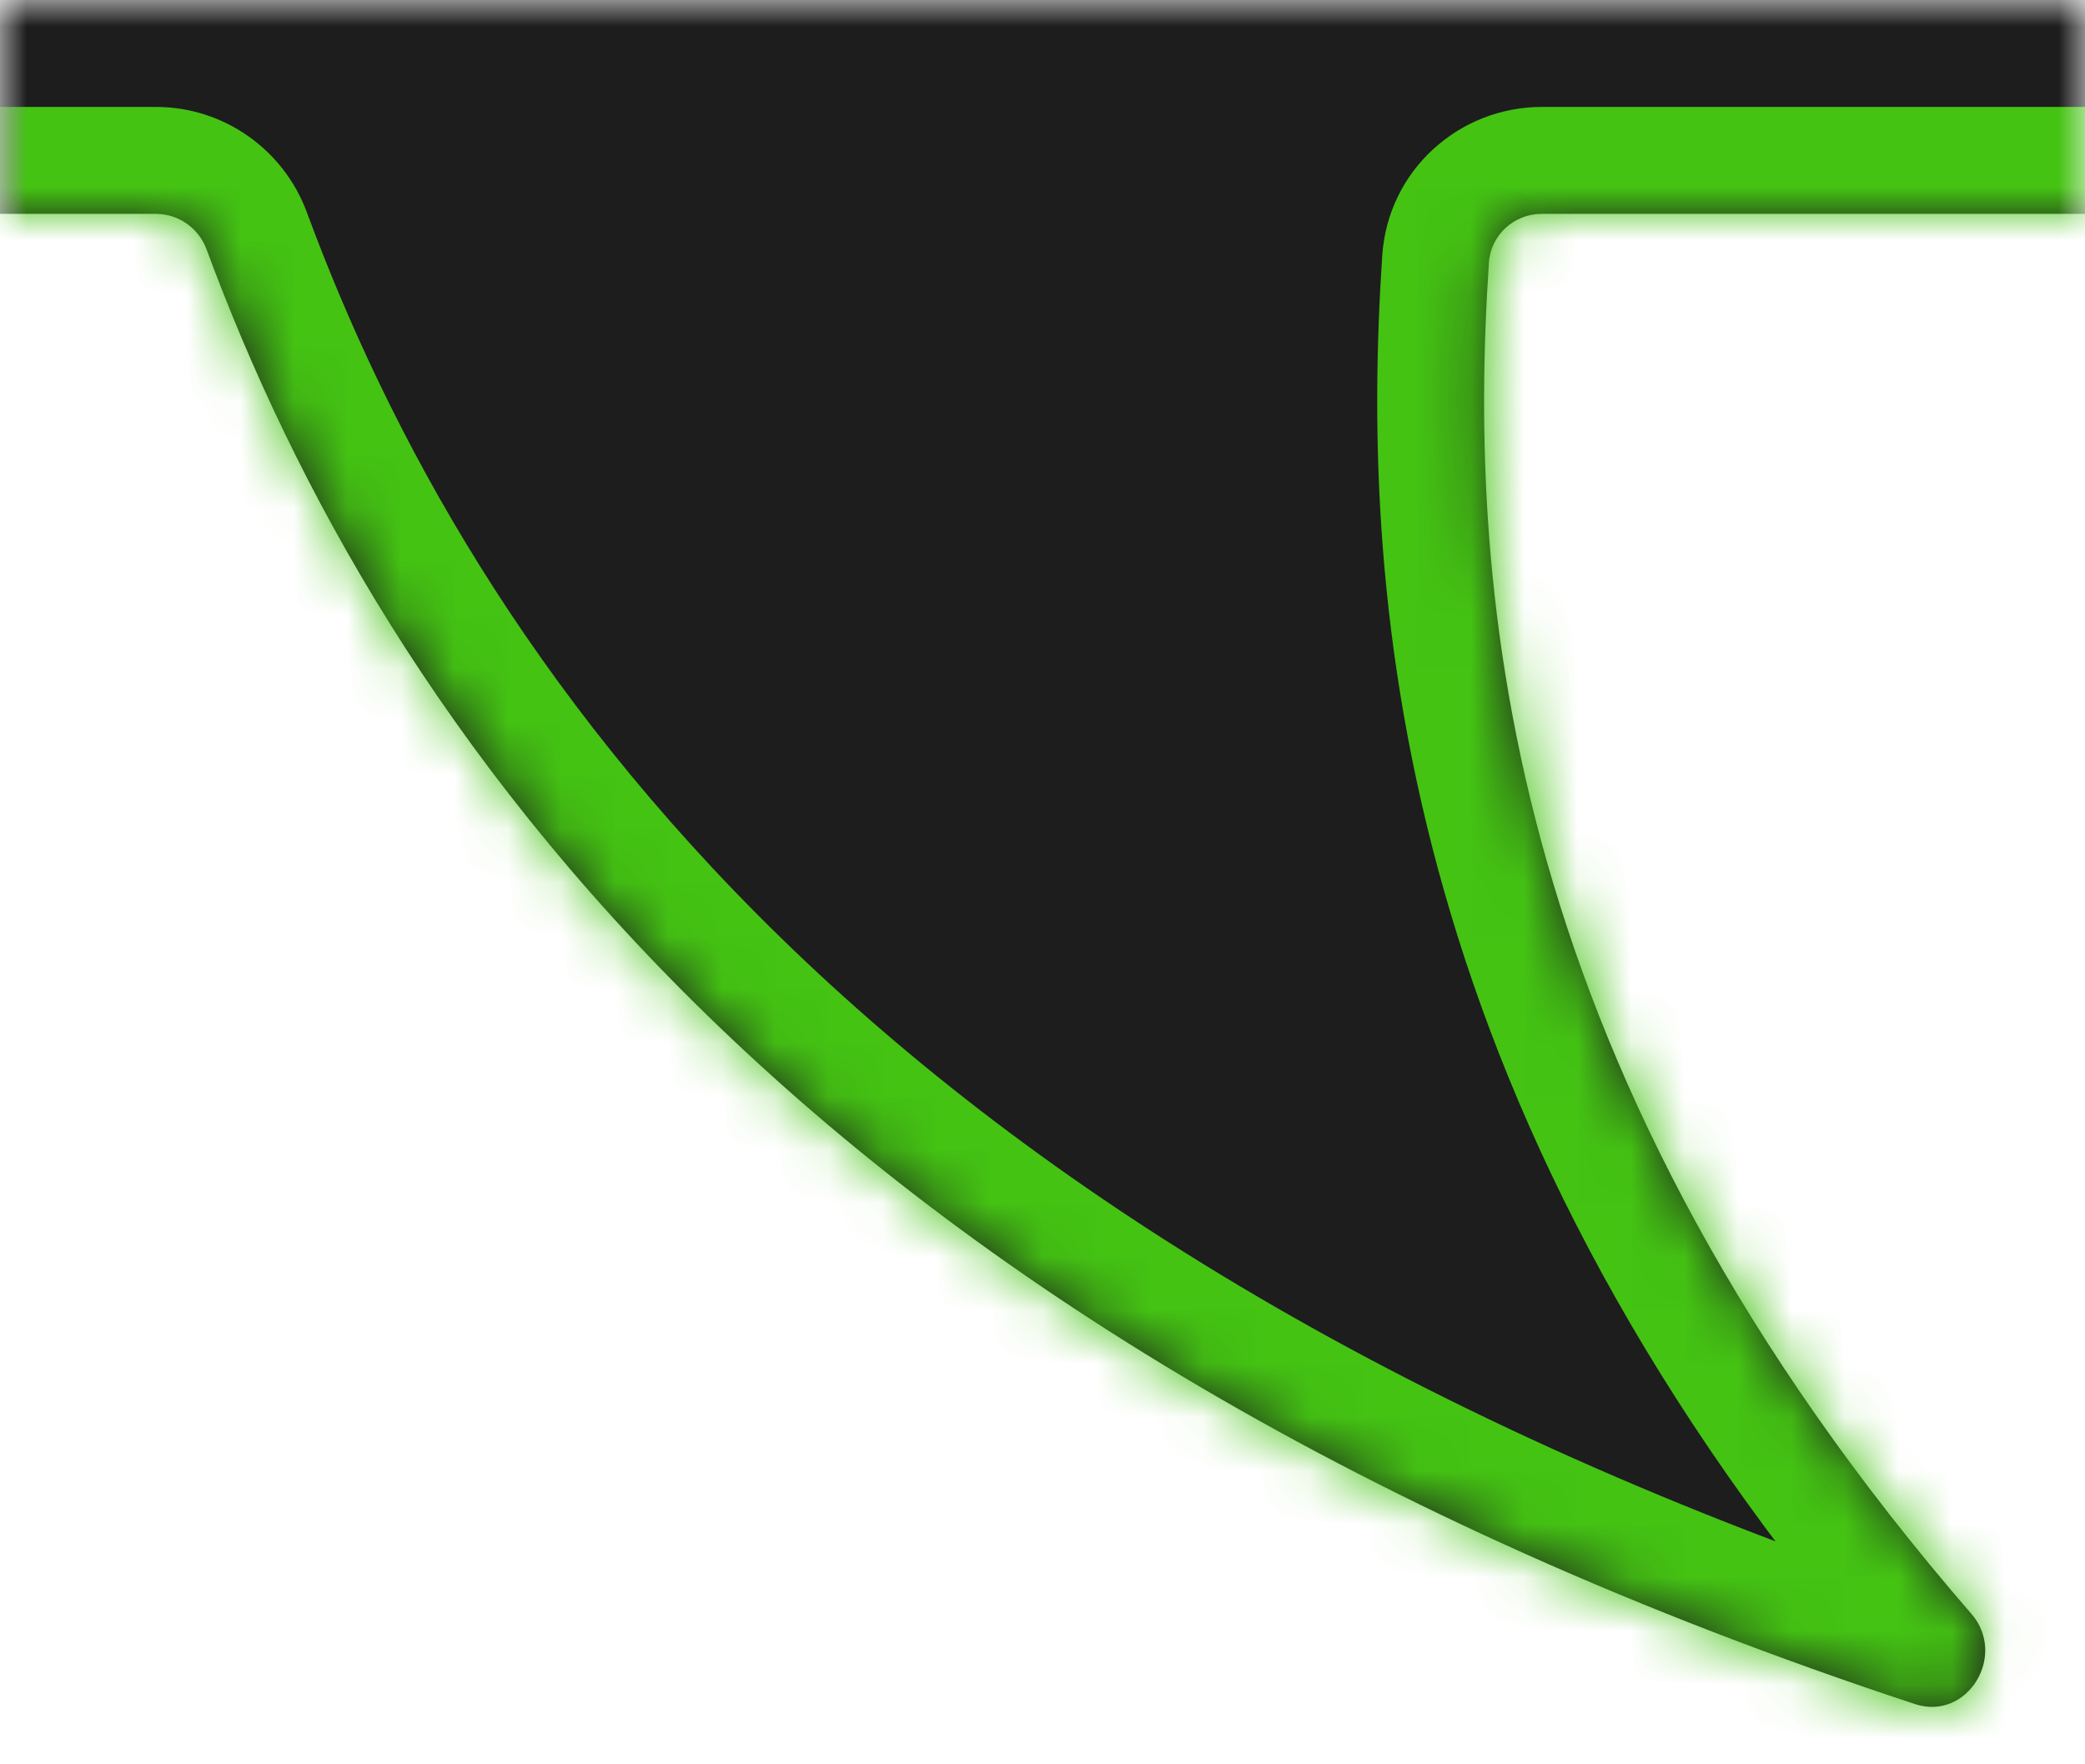 <svg width="39" height="33" viewBox="0 0 39 33" fill="none" xmlns="http://www.w3.org/2000/svg">
<mask id="mask0_2409_2832" style="mask-type:alpha" maskUnits="userSpaceOnUse" x="0" y="0" width="39" height="33">
<rect width="39" height="33" fill="#D9D9D9"/>
</mask>
<g mask="url(#mask0_2409_2832)">
<mask id="path-2-inside-1_2409_2832" fill="white">
<path fill-rule="evenodd" clip-rule="evenodd" d="M-70 -178C-81.046 -178 -90 -169.046 -90 -158V-16C-90 -4.954 -81.046 4 -70 4H2.915C3.34 4 3.717 4.267 3.864 4.665C7.122 13.482 14.928 24.98 35.819 31.873C36.798 32.196 37.551 30.966 36.876 30.187C28.167 20.137 27.431 11.188 27.85 4.913C27.885 4.395 28.319 4 28.838 4H129C140.046 4 149 -4.954 149 -16V-158C149 -169.046 140.046 -178 129 -178H-70Z"/>
</mask>
<path fill-rule="evenodd" clip-rule="evenodd" d="M-70 -178C-81.046 -178 -90 -169.046 -90 -158V-16C-90 -4.954 -81.046 4 -70 4H2.915C3.34 4 3.717 4.267 3.864 4.665C7.122 13.482 14.928 24.98 35.819 31.873C36.798 32.196 37.551 30.966 36.876 30.187C28.167 20.137 27.431 11.188 27.85 4.913C27.885 4.395 28.319 4 28.838 4H129C140.046 4 149 -4.954 149 -16V-158C149 -169.046 140.046 -178 129 -178H-70Z" fill="#1D1D1D"/>
<path d="M27.85 4.913L29.846 5.046L27.85 4.913ZM35.819 31.873L36.446 29.974L35.819 31.873ZM36.876 30.187L35.365 31.497L36.876 30.187ZM3.864 4.665L1.988 5.359L3.864 4.665ZM-88 -158C-88 -167.941 -79.941 -176 -70 -176V-180C-82.15 -180 -92 -170.15 -92 -158H-88ZM-88 -16V-158H-92V-16H-88ZM-70 2C-79.941 2 -88 -6.059 -88 -16H-92C-92 -3.85 -82.15 6 -70 6V2ZM2.915 2H-70V6H2.915V2ZM36.446 29.974C16.145 23.276 8.791 12.229 5.74 3.972L1.988 5.359C5.453 14.735 13.711 26.685 35.192 33.773L36.446 29.974ZM25.855 4.779C25.41 11.441 26.229 20.954 35.365 31.497L38.388 28.877C30.106 19.32 29.452 10.934 29.846 5.046L25.855 4.779ZM129 2H28.838V6H129V2ZM147 -16C147 -6.059 138.941 2 129 2V6C141.15 6 151 -3.85 151 -16H147ZM147 -158V-16H151V-158H147ZM129 -176C138.941 -176 147 -167.941 147 -158H151C151 -170.15 141.15 -180 129 -180V-176ZM-70 -176H129V-180H-70V-176ZM29.846 5.046C29.808 5.609 29.341 6 28.838 6V2C27.297 2 25.962 3.18 25.855 4.779L29.846 5.046ZM35.192 33.773C36.7 34.27 38.036 33.514 38.667 32.498C39.287 31.5 39.38 30.022 38.388 28.877L35.365 31.497C35.047 31.131 35.102 30.657 35.269 30.388C35.355 30.25 35.501 30.101 35.725 30.008C35.97 29.907 36.234 29.904 36.446 29.974L35.192 33.773ZM2.915 6C2.489 6 2.126 5.732 1.988 5.359L5.74 3.972C5.308 2.802 4.192 2 2.915 2V6Z" fill="#44C313" mask="url(#path-2-inside-1_2409_2832)"/>
</g>
</svg>
